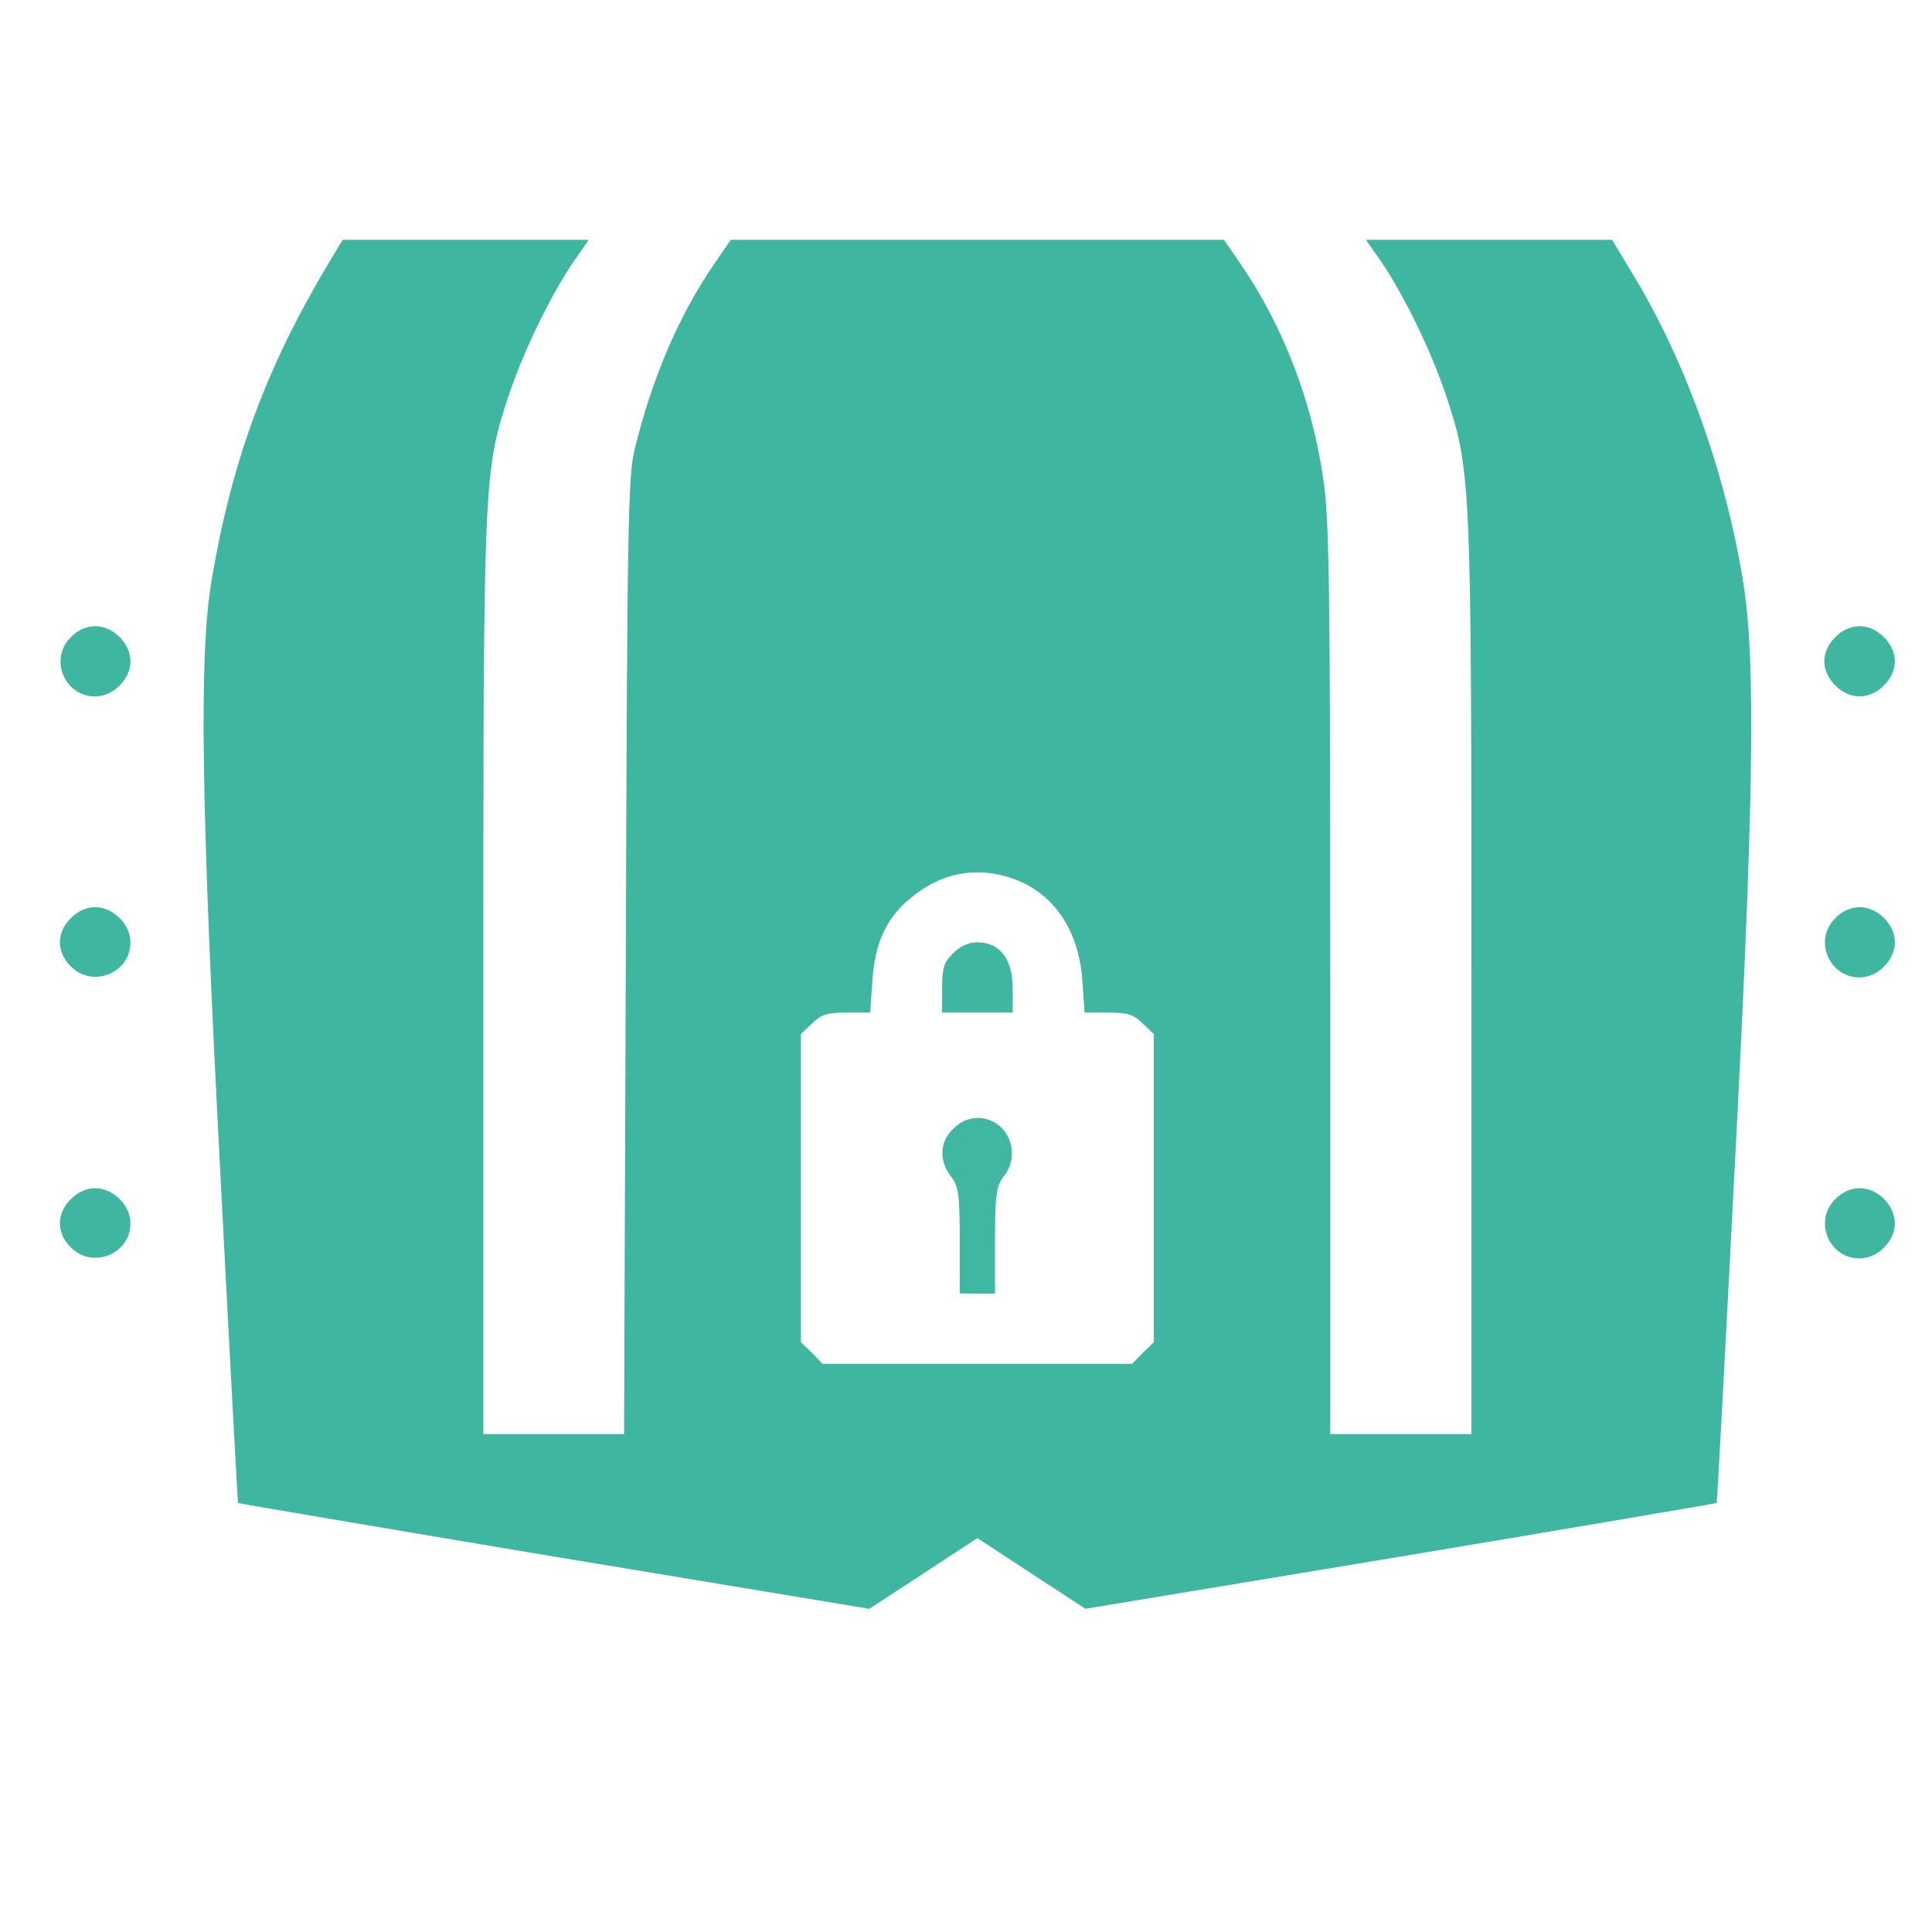 <?xml version="1.0"?>
<svg width="400" height="400" xmlns="http://www.w3.org/2000/svg" xmlns:svg="http://www.w3.org/2000/svg" preserveAspectRatio="xMidYMid meet" version="1.0">
 <g class="layer">
  <title>Layer 1</title>
  <g fill="#3fb7a0" id="svg_1" transform="translate(0 400) scale(0.077 -0.077)">
   <path d="m880.937,4482.708c-164.862,-276.252 -257.375,-525.351 -311.933,-847.645c-34.396,-201.877 -28.465,-606.81 23.721,-1599.665c24.907,-484.031 46.256,-880.701 47.442,-881.882c1.186,-1.181 383.097,-66.112 849.217,-144.029l848.031,-140.487l144.699,94.445l145.885,95.626l145.885,-95.626l144.699,-94.445l848.031,140.487c466.121,77.917 848.031,142.848 849.217,144.029c1.186,1.181 22.535,397.85 47.442,881.882c52.187,991.674 58.117,1374.177 24.907,1587.859c-45.07,285.697 -148.257,580.838 -284.654,812.228l-68.791,114.515l-330.91,0l-330.91,0l42.698,-61.389c61.675,-92.084 130.466,-233.752 170.792,-351.808c68.791,-207.779 69.977,-217.224 69.977,-1566.609l0,-1231.329l-189.769,0l-189.769,0l0,1223.065c0,1044.799 -2.372,1241.954 -18.977,1347.024c-29.651,205.418 -107.931,409.656 -220.607,573.754l-46.256,67.292l-663.006,0l-663.006,0l-46.256,-67.292c-93.699,-136.945 -164.862,-303.405 -212.304,-495.837c-17.791,-72.014 -20.163,-210.14 -23.721,-1364.732l-4.744,-1283.273l-188.583,0l-189.769,0l0,1231.329c0,1349.385 1.186,1358.83 69.977,1566.609c40.326,118.056 109.117,259.724 170.792,351.808l42.698,61.389l-330.91,0l-330.91,0l-40.326,-67.292zm1843.134,-1650.429c109.117,-38.959 176.723,-138.126 186.211,-273.891l5.93,-86.181l64.047,0c52.187,0 68.791,-5.903 92.513,-29.514l29.651,-28.334l0,-414.378l0,-414.378l-29.651,-28.334l-28.465,-29.514l-416.306,0l-416.306,0l-28.465,29.514l-29.651,28.334l0,414.378l0,414.378l29.651,28.334c23.721,23.611 40.326,29.514 92.513,29.514l64.047,0l5.93,86.181c7.116,101.529 36.768,167.64 103.187,221.946c81.838,68.473 176.723,86.181 275.165,51.945l0,0z" fill="#3fb7a0" id="svg_2"/>
   <path d="m2562.767,2631.583c-24.907,-23.611 -29.651,-40.139 -29.651,-94.445l0,-64.931l94.885,0l94.885,0l0,64.931c0,79.098 -34.396,123.959 -94.885,123.959c-22.535,0 -47.442,-10.625 -65.233,-29.514z" fill="#3fb7a0" id="svg_3"/>
   <path d="m2562.767,2159.357c-36.768,-35.417 -37.954,-86.181 -5.93,-127.501c20.163,-25.972 23.721,-47.223 23.721,-172.362l0,-142.848l47.442,0l47.442,0l0,142.848c0,125.14 3.558,146.39 23.721,172.362c49.814,63.75 8.302,157.015 -71.163,157.015c-22.535,0 -47.442,-10.625 -65.233,-29.514z" fill="#3fb7a1" id="svg_4"/>
   <path d="m190.651,3481.589c-59.303,-57.848 -17.791,-159.376 65.233,-159.376c48.628,0 94.885,46.042 94.885,94.445c0,48.403 -46.256,94.445 -94.885,94.445c-22.535,0 -47.442,-10.625 -65.233,-29.514z" fill="#3fb7a0" id="svg_5"/>
   <path d="m4934.882,3481.589c-18.977,-17.708 -29.651,-42.5 -29.651,-64.931c0,-22.431 10.675,-47.223 29.651,-64.931c17.791,-18.889 42.698,-29.514 65.233,-29.514c22.535,0 47.442,10.625 65.233,29.514c18.977,17.708 29.651,42.5 29.651,64.931c0,22.431 -10.675,47.223 -29.651,64.931c-17.791,18.889 -42.698,29.514 -65.233,29.514c-22.535,0 -47.442,-10.625 -65.233,-29.514z" fill="#3fb7a0" id="svg_6"/>
   <path d="m190.651,2726.028c-18.977,-17.708 -29.651,-42.5 -29.651,-64.931c0,-22.431 10.675,-47.223 29.651,-64.931c58.117,-59.028 160.118,-17.708 160.118,64.931c0,48.403 -46.256,94.445 -94.885,94.445c-22.535,0 -47.442,-10.625 -65.233,-29.514z" fill="#3fb7a0" id="svg_7"/>
   <path d="m4934.882,2726.028c-59.303,-57.848 -17.791,-159.376 65.233,-159.376c48.628,0 94.885,46.042 94.885,94.445c0,48.403 -46.256,94.445 -94.885,94.445c-22.535,0 -47.442,-10.625 -65.233,-29.514z" fill="#3fb7a0" id="svg_8"/>
   <path d="m190.651,1970.467c-18.977,-17.708 -29.651,-42.5 -29.651,-64.931c0,-22.431 10.675,-47.223 29.651,-64.931c58.117,-59.028 160.118,-17.708 160.118,64.931c0,48.403 -46.256,94.445 -94.885,94.445c-22.535,0 -47.442,-10.625 -65.233,-29.514z" fill="#3fb7a0" id="svg_9"/>
   <path d="m4934.882,1970.467c-59.303,-57.848 -17.791,-159.376 65.233,-159.376c48.628,0 94.885,46.042 94.885,94.445c0,48.403 -46.256,94.445 -94.885,94.445c-22.535,0 -47.442,-10.625 -65.233,-29.514z" fill="#3fb7a0" id="svg_10"/>
  </g>
 </g>
</svg>